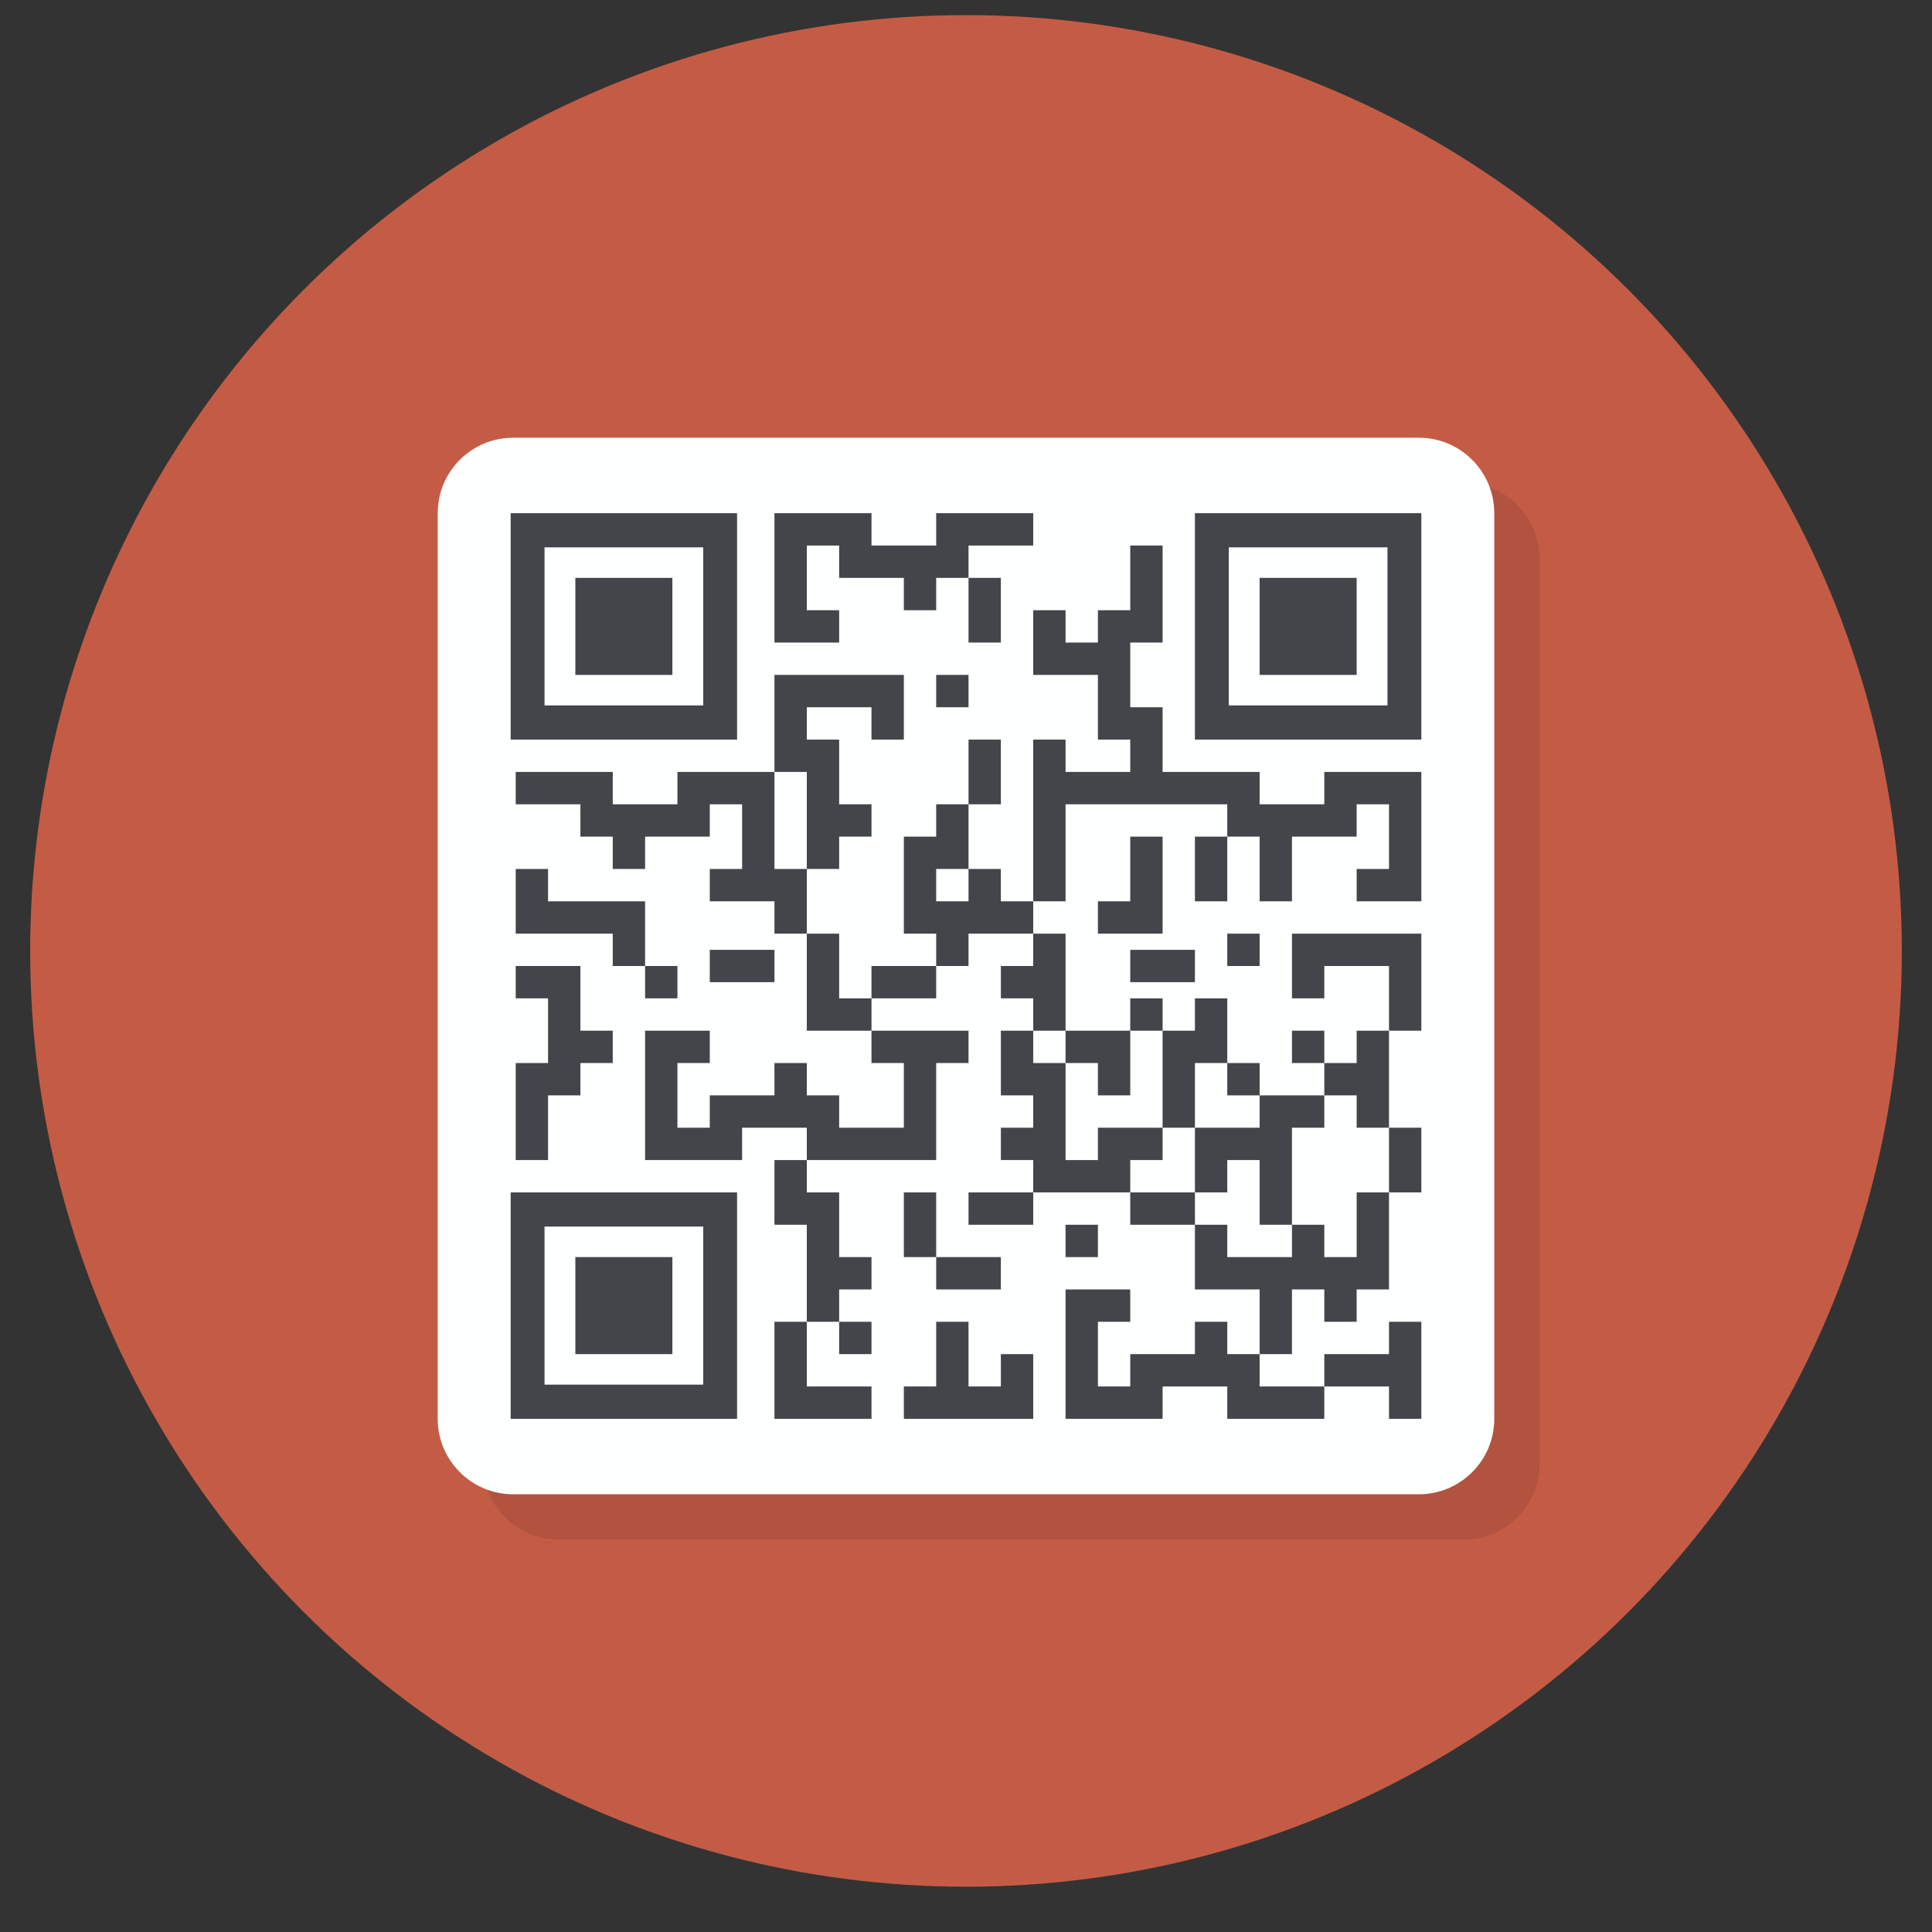 <?xml version="1.0" ?><!DOCTYPE svg  PUBLIC '-//W3C//DTD SVG 1.1//EN'  'http://www.w3.org/Graphics/SVG/1.1/DTD/svg11.dtd'><svg enable-background="new 0 0 128 128" id="Слой_1" version="1.1" viewBox="0 0 128 128" xml:space="preserve" xmlns="http://www.w3.org/2000/svg" xmlns:xlink="http://www.w3.org/1999/xlink"><rect x="0" y="0" width="128" height="128" fill="#333333" stroke="none"/><g><circle cx="64" cy="63" fill="#C45C45" r="62"/><path d="M97,102H37c-2.761,0-5-2.239-5-5V37c0-2.761,2.239-5,5-5h60c2.761,0,5,2.239,5,5v60   C102,99.761,99.761,102,97,102z" fill="#020507" opacity="0.1"/><path d="M94,99H34c-2.761,0-5-2.239-5-5V34c0-2.761,2.239-5,5-5h60c2.761,0,5,2.239,5,5v60   C99,96.761,96.761,99,94,99z" fill="#FEFFFF"/><path d="M48.833,34h-15v15h15V34z M46.59,46.736H36.076V36.264H46.59V46.736z" fill="#42464A"/><rect fill="#42464A" height="6.429" width="6.429" x="38.118" y="38.286"/><path d="M94.167,34h-15v15h15V34z M91.924,46.736H81.41V36.264h10.514V46.736z" fill="#42464A"/><rect fill="#42464A" height="6.429" width="6.429" x="83.453" y="38.286"/><polygon fill="#42464A" points="34.167,57.571 34.167,59.714 34.167,61.857 36.31,61.857 38.453,61.857 40.596,61.857 40.596,64    42.739,64 42.739,61.857 42.739,59.714 40.596,59.714 38.453,59.714 36.31,59.714 36.31,57.571  "/><polygon fill="#42464A" points="55.596,42.571 55.596,40.429 53.453,40.429 53.453,38.286 53.453,36.143 55.596,36.143    55.596,38.286 57.739,38.286 59.882,38.286 59.882,40.429 62.025,40.429 62.025,38.286 64.167,38.286 64.167,36.143 66.31,36.143    68.453,36.143 68.453,34 66.31,34 64.167,34 62.025,34 62.025,36.143 59.882,36.143 57.739,36.143 57.739,34 55.596,34 53.453,34    51.31,34 51.31,36.143 51.31,38.286 51.31,40.429 51.31,42.571 53.453,42.571  "/><polygon fill="#42464A" points="36.31,70.429 34.167,70.429 34.167,72.571 34.167,74.714 34.167,76.857 36.31,76.857 36.31,74.714    36.31,72.571 38.453,72.571 38.453,70.429 40.596,70.429 40.596,68.286 38.453,68.286 38.453,66.143 38.453,64 36.31,64 34.167,64    34.167,66.143 36.31,66.143 36.31,68.286  "/><rect fill="#42464A" height="2.143" width="2.143" x="42.739" y="64"/><polygon fill="#42464A" points="51.31,79 51.31,81.143 53.453,81.143 53.453,83.286 53.453,85.429 53.453,87.571 55.596,87.571    55.596,85.429 57.739,85.429 57.739,83.286 55.596,83.286 55.596,81.143 55.596,79 53.453,79 53.453,76.857 51.31,76.857  "/><polygon fill="#42464A" points="53.453,57.571 51.31,57.571 51.31,55.429 51.31,53.286 51.31,51.143 49.167,51.143 47.025,51.143    44.882,51.143 44.882,53.286 42.739,53.286 40.596,53.286 40.596,51.143 38.453,51.143 36.31,51.143 34.167,51.143 34.167,53.286    36.31,53.286 38.453,53.286 38.453,55.429 40.596,55.429 40.596,57.571 42.739,57.571 42.739,55.429 44.882,55.429 47.025,55.429    47.025,53.286 49.167,53.286 49.167,55.429 49.167,57.571 47.025,57.571 47.025,59.714 49.167,59.714 51.31,59.714 51.31,61.857    53.453,61.857 53.453,59.714  "/><polygon fill="#42464A" points="53.453,53.286 53.453,55.429 53.453,57.571 55.596,57.571 55.596,55.429 57.739,55.429    57.739,53.286 55.596,53.286 55.596,51.143 55.596,49 53.453,49 53.453,46.857 55.596,46.857 57.739,46.857 57.739,49 59.882,49    59.882,46.857 59.882,44.714 57.739,44.714 55.596,44.714 53.453,44.714 51.31,44.714 51.31,46.857 51.31,49 51.31,51.143    53.453,51.143  "/><polygon fill="#42464A" points="77.025,61.857 77.025,59.714 77.025,57.571 77.025,55.429 74.882,55.429 74.882,57.571    74.882,59.714 72.739,59.714 72.739,61.857 74.882,61.857  "/><polygon fill="#42464A" points="66.31,57.571 64.167,57.571 64.167,59.714 62.025,59.714 62.025,57.571 64.167,57.571    64.167,55.429 64.167,53.286 62.025,53.286 62.025,55.429 59.882,55.429 59.882,57.571 59.882,59.714 59.882,61.857 62.025,61.857    62.025,64 64.167,64 64.167,61.857 66.31,61.857 68.453,61.857 68.453,59.714 66.31,59.714  "/><polygon fill="#42464A" points="51.31,65.071 51.31,62.929 49.167,62.929 47.025,62.929 47.025,65.071 49.167,65.071  "/><polygon fill="#42464A" points="55.596,64 55.596,61.857 53.453,61.857 53.453,64 53.453,66.143 53.453,68.286 55.596,68.286    57.739,68.286 57.739,66.143 55.596,66.143  "/><polygon fill="#42464A" points="66.31,51.143 66.31,49 64.167,49 64.167,51.143 64.167,53.286 66.31,53.286  "/><polygon fill="#42464A" points="64.167,42.571 66.31,42.571 66.31,40.429 66.31,38.286 64.167,38.286 64.167,40.429  "/><rect fill="#42464A" height="2.143" width="2.143" x="62.025" y="44.714"/><polygon fill="#42464A" points="92.025,51.143 89.882,51.143 87.739,51.143 87.739,53.286 85.596,53.286 83.453,53.286    83.453,51.143 81.31,51.143 79.167,51.143 77.025,51.143 77.025,49 77.025,46.857 74.882,46.857 74.882,44.714 74.882,42.571    77.025,42.571 77.025,40.429 77.025,38.286 77.025,36.143 74.882,36.143 74.882,38.286 74.882,40.429 72.739,40.429 72.739,42.571    70.596,42.571 70.596,40.429 68.453,40.429 68.453,42.571 68.453,44.714 70.596,44.714 72.739,44.714 72.739,46.857 72.739,49    74.882,49 74.882,51.143 72.739,51.143 70.596,51.143 70.596,49 68.453,49 68.453,51.143 68.453,53.286 68.453,55.429    68.453,57.571 68.453,59.714 70.596,59.714 70.596,57.571 70.596,55.429 70.596,53.286 72.739,53.286 74.882,53.286 77.025,53.286    79.167,53.286 81.31,53.286 81.31,55.429 83.453,55.429 83.453,57.571 83.453,59.714 85.596,59.714 85.596,57.571 85.596,55.429    87.739,55.429 89.882,55.429 89.882,53.286 92.025,53.286 92.025,55.429 92.025,57.571 89.882,57.571 89.882,59.714 92.025,59.714    94.167,59.714 94.167,57.571 94.167,55.429 94.167,53.286 94.167,51.143  "/><polygon fill="#42464A" points="92.025,79 94.167,79 94.167,76.857 94.167,74.714 92.025,74.714 92.025,76.857  "/><polygon fill="#42464A" points="89.882,74.714 92.025,74.714 92.025,72.571 92.025,70.429 92.025,68.286 89.882,68.286    89.882,70.429 87.739,70.429 87.739,72.571 89.882,72.571  "/><polygon fill="#42464A" points="94.167,66.143 94.167,64 94.167,61.857 92.025,61.857 89.882,61.857 87.739,61.857 85.596,61.857    85.596,64 85.596,66.143 87.739,66.143 87.739,64 89.882,64 92.025,64 92.025,66.143 92.025,68.286 94.167,68.286  "/><polygon fill="#42464A" points="89.882,81.143 89.882,83.286 87.739,83.286 87.739,81.143 85.596,81.143 85.596,83.286    83.453,83.286 81.31,83.286 81.31,81.143 79.167,81.143 79.167,83.286 79.167,85.429 81.31,85.429 83.453,85.429 83.453,87.571    83.453,89.714 85.596,89.714 85.596,87.571 85.596,85.429 87.739,85.429 87.739,87.571 89.882,87.571 89.882,85.429 92.025,85.429    92.025,83.286 92.025,81.143 92.025,79 89.882,79  "/><rect fill="#42464A" height="2.143" width="2.143" x="81.31" y="70.429"/><polygon fill="#42464A" points="72.739,70.429 72.739,72.571 74.882,72.571 74.882,70.429 74.882,68.286 72.739,68.286    70.596,68.286 70.596,70.429  "/><rect fill="#42464A" height="2.143" width="2.143" x="74.882" y="66.143"/><polygon fill="#42464A" points="79.167,65.071 79.167,62.929 77.025,62.929 74.882,62.929 74.882,65.071 77.025,65.071  "/><rect fill="#42464A" height="2.143" width="2.143" x="81.31" y="61.857"/><polygon fill="#42464A" points="79.167,57.571 79.167,59.714 81.31,59.714 81.31,57.571 81.31,55.429 79.167,55.429  "/><polygon fill="#42464A" points="66.31,64 66.31,66.143 68.453,66.143 68.453,68.286 70.596,68.286 70.596,66.143 70.596,64    70.596,61.857 68.453,61.857 68.453,64  "/><polygon fill="#42464A" points="59.882,70.429 59.882,72.571 59.882,74.714 57.739,74.714 55.596,74.714 55.596,72.571    53.453,72.571 53.453,70.429 51.31,70.429 51.31,72.571 49.167,72.571 47.025,72.571 47.025,74.714 44.882,74.714 44.882,72.571    44.882,70.429 47.025,70.429 47.025,68.286 44.882,68.286 42.739,68.286 42.739,70.429 42.739,72.571 42.739,74.714 42.739,76.857    44.882,76.857 47.025,76.857 49.167,76.857 49.167,74.714 51.31,74.714 53.453,74.714 53.453,76.857 55.596,76.857 57.739,76.857    59.882,76.857 62.025,76.857 62.025,74.714 62.025,72.571 62.025,70.429 64.167,70.429 64.167,68.286 62.025,68.286 59.882,68.286    57.739,68.286 57.739,70.429  "/><polygon fill="#42464A" points="57.739,64 57.739,66.143 59.882,66.143 62.025,66.143 62.025,64 59.882,64  "/><polygon fill="#42464A" points="62.025,79 59.882,79 59.882,81.143 59.882,83.286 62.025,83.286 62.025,81.143  "/><polygon fill="#42464A" points="64.167,85.429 66.31,85.429 66.31,83.286 64.167,83.286 62.025,83.286 62.025,85.429  "/><rect fill="#42464A" height="2.143" width="2.143" x="55.596" y="87.571"/><polygon fill="#42464A" points="66.31,91.857 64.167,91.857 64.167,89.714 64.167,87.571 62.025,87.571 62.025,89.714    62.025,91.857 59.882,91.857 59.882,94 62.025,94 64.167,94 66.31,94 68.453,94 68.453,91.857 68.453,89.714 66.31,89.714  "/><polygon fill="#42464A" points="51.31,89.714 51.31,91.857 51.31,94 53.453,94 55.596,94 57.739,94 57.739,91.857 55.596,91.857    53.453,91.857 53.453,89.714 53.453,87.571 51.31,87.571  "/><polygon fill="#42464A" points="81.31,87.571 79.167,87.571 79.167,89.714 77.025,89.714 74.882,89.714 74.882,91.857    72.739,91.857 72.739,89.714 72.739,87.571 74.882,87.571 74.882,85.429 72.739,85.429 70.596,85.429 70.596,87.571 70.596,89.714    70.596,91.857 70.596,94 72.739,94 74.882,94 77.025,94 77.025,91.857 79.167,91.857 81.31,91.857 81.31,94 83.453,94 85.596,94    87.739,94 87.739,91.857 85.596,91.857 83.453,91.857 83.453,89.714 81.31,89.714  "/><rect fill="#42464A" height="2.143" width="2.143" x="85.596" y="68.286"/><polygon fill="#42464A" points="81.31,74.714 79.167,74.714 79.167,76.857 79.167,79 81.31,79 81.31,76.857 83.453,76.857    83.453,79 83.453,81.143 85.596,81.143 85.596,79 85.596,76.857 85.596,74.714 87.739,74.714 87.739,72.571 85.596,72.571    83.453,72.571 83.453,74.714  "/><polygon fill="#42464A" points="92.025,91.857 92.025,94 94.167,94 94.167,91.857 94.167,89.714 94.167,87.571 92.025,87.571    92.025,89.714 89.882,89.714 87.739,89.714 87.739,91.857 89.882,91.857  "/><polygon fill="#42464A" points="77.025,72.571 77.025,74.714 79.167,74.714 79.167,72.571 79.167,70.429 81.31,70.429    81.31,68.286 81.31,66.143 79.167,66.143 79.167,68.286 77.025,68.286 77.025,70.429  "/><polygon fill="#42464A" points="77.025,76.857 77.025,74.714 74.882,74.714 72.739,74.714 72.739,76.857 70.596,76.857    70.596,74.714 70.596,72.571 70.596,70.429 68.453,70.429 68.453,68.286 66.31,68.286 66.31,70.429 66.31,72.571 68.453,72.571    68.453,74.714 66.31,74.714 66.31,76.857 68.453,76.857 68.453,79 70.596,79 72.739,79 74.882,79 74.882,76.857  "/><polygon fill="#42464A" points="77.025,79 74.882,79 74.882,81.143 77.025,81.143 79.167,81.143 79.167,79  "/><rect fill="#42464A" height="2.143" width="2.143" x="70.596" y="81.143"/><polygon fill="#42464A" points="64.167,79 64.167,81.143 66.31,81.143 68.453,81.143 68.453,79 66.31,79  "/><path d="M33.833,94h15V79h-15V94z M36.076,81.264H46.59v10.472H36.076V81.264z" fill="#42464A"/><rect fill="#42464A" height="6.429" width="6.429" x="38.118" y="83.286"/></g></svg>